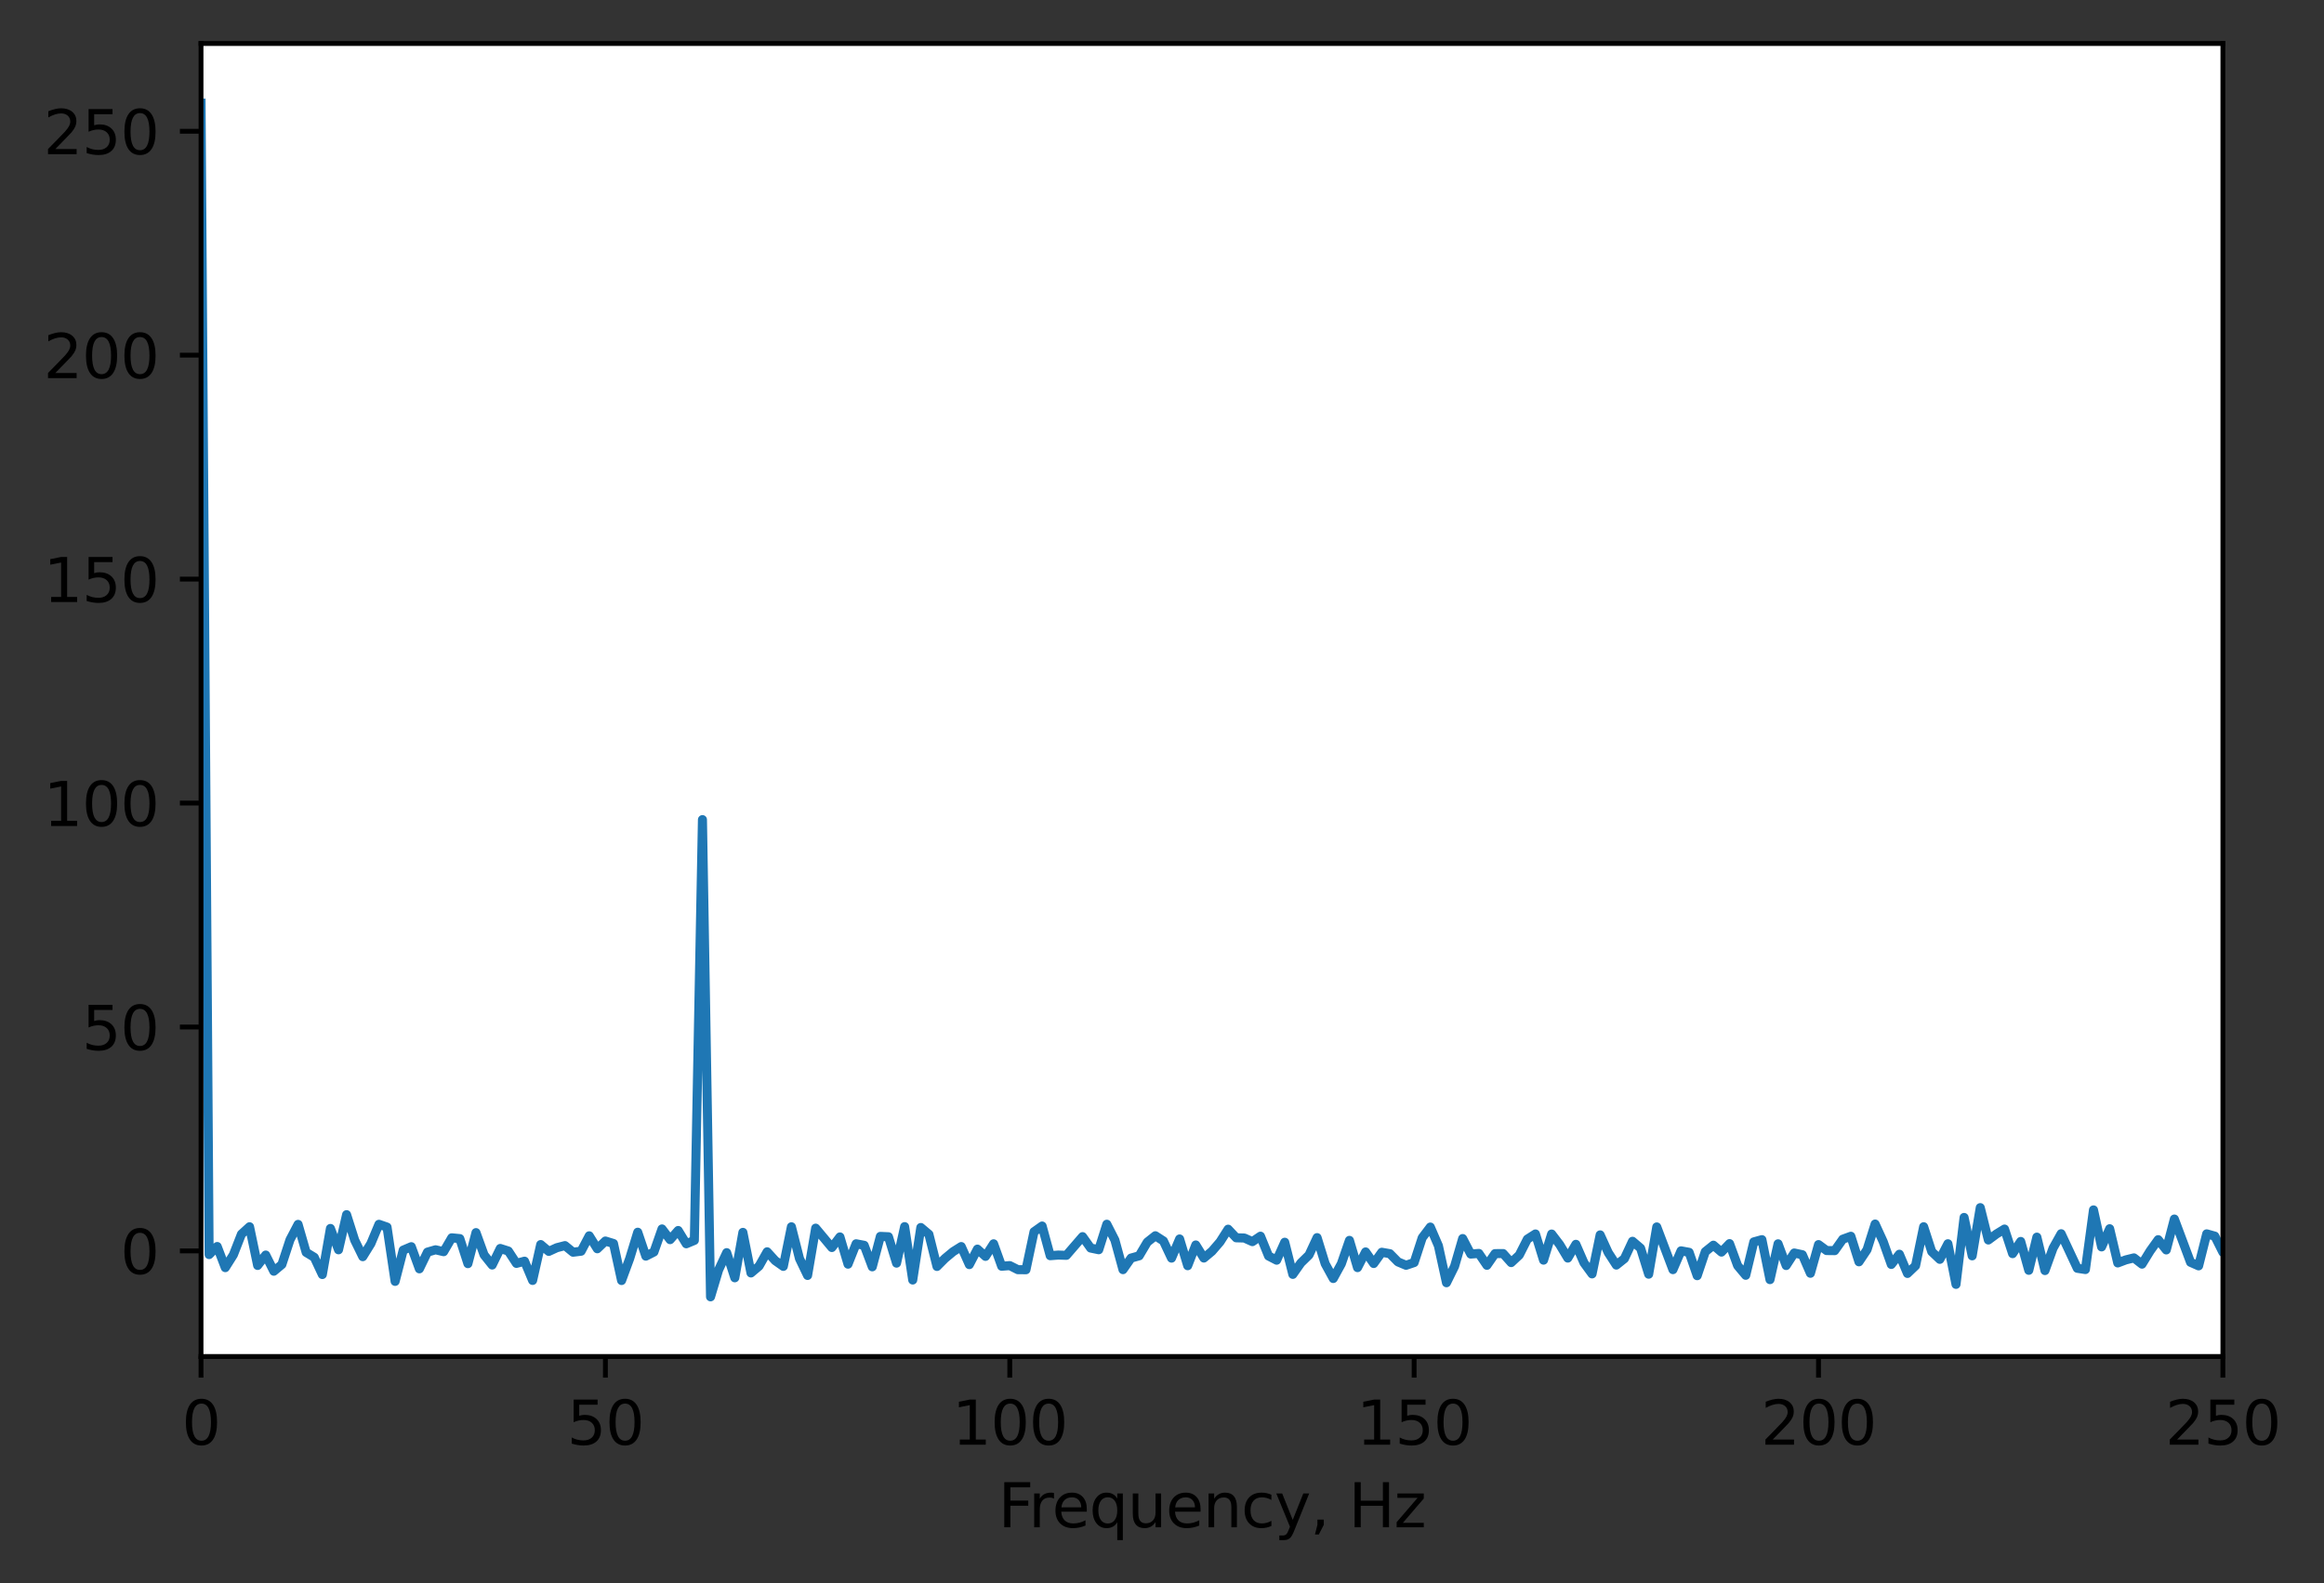 <?xml version="1.0" encoding="utf-8" standalone="no"?>
<!DOCTYPE svg PUBLIC "-//W3C//DTD SVG 1.1//EN"
  "http://www.w3.org/Graphics/SVG/1.1/DTD/svg11.dtd">
<svg height="262.196pt" version="1.1" viewBox="0 0 384.831 262.196" width="384.831pt" xmlns="http://www.w3.org/2000/svg" xmlns:xlink="http://www.w3.org/1999/xlink">
 <rect x="0" y="0" width="384.831" height="262.196" fill="#333333" stroke="none"/>
 <defs>
  <style type="text/css">*{stroke-linecap:butt;stroke-linejoin:round;}</style>
 </defs>
 <g id="figure_1">
  <g id="patch_1">
   <path d="M 0 262.196 
L 384.831 262.196 
L 384.831 0 
L 0 0 
z
" style="fill:none;"/>
  </g>
  <g id="axes_1">
   <g id="patch_2">
    <path d="M 33.288 224.64 
L 368.087 224.64 
L 368.087 7.2 
L 33.288 7.2 
z
" style="fill:#ffffff;"/>
   </g>
   <g id="matplotlib.axis_1">
    <g id="xtick_1">
     <g id="line2d_1">
      <defs>
       <path d="M 0 0 
L 0 3.5 
" id="m0a8a0ff95b" style="stroke:#000000;stroke-width:0.8;"/>
      </defs>
      <g>
       <use style="stroke:#000000;stroke-width:0.8;" x="33.288" xlink:href="#m0a8a0ff95b" y="224.64"/>
      </g>
     </g>
     <g id="text_1">
      <!-- 0 -->
      <g transform="translate(30.106 239.238)scale(0.1 -0.1)">
       <defs>
        <path d="M 2034 4250 
Q 1547 4250 1301 3770 
Q 1056 3291 1056 2328 
Q 1056 1369 1301 889 
Q 1547 409 2034 409 
Q 2525 409 2770 889 
Q 3016 1369 3016 2328 
Q 3016 3291 2770 3770 
Q 2525 4250 2034 4250 
z
M 2034 4750 
Q 2819 4750 3233 4129 
Q 3647 3509 3647 2328 
Q 3647 1150 3233 529 
Q 2819 -91 2034 -91 
Q 1250 -91 836 529 
Q 422 1150 422 2328 
Q 422 3509 836 4129 
Q 1250 4750 2034 4750 
z
" id="DejaVuSans-30" transform="scale(0.016)"/>
       </defs>
       <use xlink:href="#DejaVuSans-30"/>
      </g>
     </g>
    </g>
    <g id="xtick_2">
     <g id="line2d_2">
      <g>
       <use style="stroke:#000000;stroke-width:0.8;" x="100.248" xlink:href="#m0a8a0ff95b" y="224.64"/>
      </g>
     </g>
     <g id="text_2">
      <!-- 50 -->
      <g transform="translate(93.885 239.238)scale(0.1 -0.1)">
       <defs>
        <path d="M 691 4666 
L 3169 4666 
L 3169 4134 
L 1269 4134 
L 1269 2991 
Q 1406 3038 1543 3061 
Q 1681 3084 1819 3084 
Q 2600 3084 3056 2656 
Q 3513 2228 3513 1497 
Q 3513 744 3044 326 
Q 2575 -91 1722 -91 
Q 1428 -91 1123 -41 
Q 819 9 494 109 
L 494 744 
Q 775 591 1075 516 
Q 1375 441 1709 441 
Q 2250 441 2565 725 
Q 2881 1009 2881 1497 
Q 2881 1984 2565 2268 
Q 2250 2553 1709 2553 
Q 1456 2553 1204 2497 
Q 953 2441 691 2322 
L 691 4666 
z
" id="DejaVuSans-35" transform="scale(0.016)"/>
       </defs>
       <use xlink:href="#DejaVuSans-35"/>
       <use x="63.623" xlink:href="#DejaVuSans-30"/>
      </g>
     </g>
    </g>
    <g id="xtick_3">
     <g id="line2d_3">
      <g>
       <use style="stroke:#000000;stroke-width:0.8;" x="167.208" xlink:href="#m0a8a0ff95b" y="224.64"/>
      </g>
     </g>
     <g id="text_3">
      <!-- 100 -->
      <g transform="translate(157.664 239.238)scale(0.1 -0.1)">
       <defs>
        <path d="M 794 531 
L 1825 531 
L 1825 4091 
L 703 3866 
L 703 4441 
L 1819 4666 
L 2450 4666 
L 2450 531 
L 3481 531 
L 3481 0 
L 794 0 
L 794 531 
z
" id="DejaVuSans-31" transform="scale(0.016)"/>
       </defs>
       <use xlink:href="#DejaVuSans-31"/>
       <use x="63.623" xlink:href="#DejaVuSans-30"/>
       <use x="127.246" xlink:href="#DejaVuSans-30"/>
      </g>
     </g>
    </g>
    <g id="xtick_4">
     <g id="line2d_4">
      <g>
       <use style="stroke:#000000;stroke-width:0.8;" x="234.167" xlink:href="#m0a8a0ff95b" y="224.64"/>
      </g>
     </g>
     <g id="text_4">
      <!-- 150 -->
      <g transform="translate(224.624 239.238)scale(0.1 -0.1)">
       <use xlink:href="#DejaVuSans-31"/>
       <use x="63.623" xlink:href="#DejaVuSans-35"/>
       <use x="127.246" xlink:href="#DejaVuSans-30"/>
      </g>
     </g>
    </g>
    <g id="xtick_5">
     <g id="line2d_5">
      <g>
       <use style="stroke:#000000;stroke-width:0.8;" x="301.127" xlink:href="#m0a8a0ff95b" y="224.64"/>
      </g>
     </g>
     <g id="text_5">
      <!-- 200 -->
      <g transform="translate(291.584 239.238)scale(0.1 -0.1)">
       <defs>
        <path d="M 1228 531 
L 3431 531 
L 3431 0 
L 469 0 
L 469 531 
Q 828 903 1448 1529 
Q 2069 2156 2228 2338 
Q 2531 2678 2651 2914 
Q 2772 3150 2772 3378 
Q 2772 3750 2511 3984 
Q 2250 4219 1831 4219 
Q 1534 4219 1204 4116 
Q 875 4013 500 3803 
L 500 4441 
Q 881 4594 1212 4672 
Q 1544 4750 1819 4750 
Q 2544 4750 2975 4387 
Q 3406 4025 3406 3419 
Q 3406 3131 3298 2873 
Q 3191 2616 2906 2266 
Q 2828 2175 2409 1742 
Q 1991 1309 1228 531 
z
" id="DejaVuSans-32" transform="scale(0.016)"/>
       </defs>
       <use xlink:href="#DejaVuSans-32"/>
       <use x="63.623" xlink:href="#DejaVuSans-30"/>
       <use x="127.246" xlink:href="#DejaVuSans-30"/>
      </g>
     </g>
    </g>
    <g id="xtick_6">
     <g id="line2d_6">
      <g>
       <use style="stroke:#000000;stroke-width:0.8;" x="368.087" xlink:href="#m0a8a0ff95b" y="224.64"/>
      </g>
     </g>
     <g id="text_6">
      <!-- 250 -->
      <g transform="translate(358.544 239.238)scale(0.1 -0.1)">
       <use xlink:href="#DejaVuSans-32"/>
       <use x="63.623" xlink:href="#DejaVuSans-35"/>
       <use x="127.246" xlink:href="#DejaVuSans-30"/>
      </g>
     </g>
    </g>
    <g id="text_7">
     <!-- Frequency, Hz -->
     <g transform="translate(165.295 252.917)scale(0.1 -0.1)">
      <defs>
       <path d="M 628 4666 
L 3309 4666 
L 3309 4134 
L 1259 4134 
L 1259 2759 
L 3109 2759 
L 3109 2228 
L 1259 2228 
L 1259 0 
L 628 0 
L 628 4666 
z
" id="DejaVuSans-46" transform="scale(0.016)"/>
       <path d="M 2631 2963 
Q 2534 3019 2420 3045 
Q 2306 3072 2169 3072 
Q 1681 3072 1420 2755 
Q 1159 2438 1159 1844 
L 1159 0 
L 581 0 
L 581 3500 
L 1159 3500 
L 1159 2956 
Q 1341 3275 1631 3429 
Q 1922 3584 2338 3584 
Q 2397 3584 2469 3576 
Q 2541 3569 2628 3553 
L 2631 2963 
z
" id="DejaVuSans-72" transform="scale(0.016)"/>
       <path d="M 3597 1894 
L 3597 1613 
L 953 1613 
Q 991 1019 1311 708 
Q 1631 397 2203 397 
Q 2534 397 2845 478 
Q 3156 559 3463 722 
L 3463 178 
Q 3153 47 2828 -22 
Q 2503 -91 2169 -91 
Q 1331 -91 842 396 
Q 353 884 353 1716 
Q 353 2575 817 3079 
Q 1281 3584 2069 3584 
Q 2775 3584 3186 3129 
Q 3597 2675 3597 1894 
z
M 3022 2063 
Q 3016 2534 2758 2815 
Q 2500 3097 2075 3097 
Q 1594 3097 1305 2825 
Q 1016 2553 972 2059 
L 3022 2063 
z
" id="DejaVuSans-65" transform="scale(0.016)"/>
       <path d="M 947 1747 
Q 947 1113 1208 752 
Q 1469 391 1925 391 
Q 2381 391 2643 752 
Q 2906 1113 2906 1747 
Q 2906 2381 2643 2742 
Q 2381 3103 1925 3103 
Q 1469 3103 1208 2742 
Q 947 2381 947 1747 
z
M 2906 525 
Q 2725 213 2448 61 
Q 2172 -91 1784 -91 
Q 1150 -91 751 415 
Q 353 922 353 1747 
Q 353 2572 751 3078 
Q 1150 3584 1784 3584 
Q 2172 3584 2448 3432 
Q 2725 3281 2906 2969 
L 2906 3500 
L 3481 3500 
L 3481 -1331 
L 2906 -1331 
L 2906 525 
z
" id="DejaVuSans-71" transform="scale(0.016)"/>
       <path d="M 544 1381 
L 544 3500 
L 1119 3500 
L 1119 1403 
Q 1119 906 1312 657 
Q 1506 409 1894 409 
Q 2359 409 2629 706 
Q 2900 1003 2900 1516 
L 2900 3500 
L 3475 3500 
L 3475 0 
L 2900 0 
L 2900 538 
Q 2691 219 2414 64 
Q 2138 -91 1772 -91 
Q 1169 -91 856 284 
Q 544 659 544 1381 
z
M 1991 3584 
L 1991 3584 
z
" id="DejaVuSans-75" transform="scale(0.016)"/>
       <path d="M 3513 2113 
L 3513 0 
L 2938 0 
L 2938 2094 
Q 2938 2591 2744 2837 
Q 2550 3084 2163 3084 
Q 1697 3084 1428 2787 
Q 1159 2491 1159 1978 
L 1159 0 
L 581 0 
L 581 3500 
L 1159 3500 
L 1159 2956 
Q 1366 3272 1645 3428 
Q 1925 3584 2291 3584 
Q 2894 3584 3203 3211 
Q 3513 2838 3513 2113 
z
" id="DejaVuSans-6e" transform="scale(0.016)"/>
       <path d="M 3122 3366 
L 3122 2828 
Q 2878 2963 2633 3030 
Q 2388 3097 2138 3097 
Q 1578 3097 1268 2742 
Q 959 2388 959 1747 
Q 959 1106 1268 751 
Q 1578 397 2138 397 
Q 2388 397 2633 464 
Q 2878 531 3122 666 
L 3122 134 
Q 2881 22 2623 -34 
Q 2366 -91 2075 -91 
Q 1284 -91 818 406 
Q 353 903 353 1747 
Q 353 2603 823 3093 
Q 1294 3584 2113 3584 
Q 2378 3584 2631 3529 
Q 2884 3475 3122 3366 
z
" id="DejaVuSans-63" transform="scale(0.016)"/>
       <path d="M 2059 -325 
Q 1816 -950 1584 -1140 
Q 1353 -1331 966 -1331 
L 506 -1331 
L 506 -850 
L 844 -850 
Q 1081 -850 1212 -737 
Q 1344 -625 1503 -206 
L 1606 56 
L 191 3500 
L 800 3500 
L 1894 763 
L 2988 3500 
L 3597 3500 
L 2059 -325 
z
" id="DejaVuSans-79" transform="scale(0.016)"/>
       <path d="M 750 794 
L 1409 794 
L 1409 256 
L 897 -744 
L 494 -744 
L 750 256 
L 750 794 
z
" id="DejaVuSans-2c" transform="scale(0.016)"/>
       <path id="DejaVuSans-20" transform="scale(0.016)"/>
       <path d="M 628 4666 
L 1259 4666 
L 1259 2753 
L 3553 2753 
L 3553 4666 
L 4184 4666 
L 4184 0 
L 3553 0 
L 3553 2222 
L 1259 2222 
L 1259 0 
L 628 0 
L 628 4666 
z
" id="DejaVuSans-48" transform="scale(0.016)"/>
       <path d="M 353 3500 
L 3084 3500 
L 3084 2975 
L 922 459 
L 3084 459 
L 3084 0 
L 275 0 
L 275 525 
L 2438 3041 
L 353 3041 
L 353 3500 
z
" id="DejaVuSans-7a" transform="scale(0.016)"/>
      </defs>
      <use xlink:href="#DejaVuSans-46"/>
      <use x="50.27" xlink:href="#DejaVuSans-72"/>
      <use x="89.133" xlink:href="#DejaVuSans-65"/>
      <use x="150.656" xlink:href="#DejaVuSans-71"/>
      <use x="214.133" xlink:href="#DejaVuSans-75"/>
      <use x="277.512" xlink:href="#DejaVuSans-65"/>
      <use x="339.035" xlink:href="#DejaVuSans-6e"/>
      <use x="402.414" xlink:href="#DejaVuSans-63"/>
      <use x="457.395" xlink:href="#DejaVuSans-79"/>
      <use x="516.574" xlink:href="#DejaVuSans-2c"/>
      <use x="548.361" xlink:href="#DejaVuSans-20"/>
      <use x="580.148" xlink:href="#DejaVuSans-48"/>
      <use x="655.344" xlink:href="#DejaVuSans-7a"/>
     </g>
    </g>
   </g>
   <g id="matplotlib.axis_2">
    <g id="ytick_1">
     <g id="line2d_7">
      <defs>
       <path d="M 0 0 
L -3.5 0 
" id="m9e3c90b26a" style="stroke:#000000;stroke-width:0.8;"/>
      </defs>
      <g>
       <use style="stroke:#000000;stroke-width:0.8;" x="33.288" xlink:href="#m9e3c90b26a" y="207.156"/>
      </g>
     </g>
     <g id="text_8">
      <!-- 0 -->
      <g transform="translate(19.925 210.955)scale(0.1 -0.1)">
       <use xlink:href="#DejaVuSans-30"/>
      </g>
     </g>
    </g>
    <g id="ytick_2">
     <g id="line2d_8">
      <g>
       <use style="stroke:#000000;stroke-width:0.8;" x="33.288" xlink:href="#m9e3c90b26a" y="170.071"/>
      </g>
     </g>
     <g id="text_9">
      <!-- 50 -->
      <g transform="translate(13.562 173.87)scale(0.1 -0.1)">
       <use xlink:href="#DejaVuSans-35"/>
       <use x="63.623" xlink:href="#DejaVuSans-30"/>
      </g>
     </g>
    </g>
    <g id="ytick_3">
     <g id="line2d_9">
      <g>
       <use style="stroke:#000000;stroke-width:0.8;" x="33.288" xlink:href="#m9e3c90b26a" y="132.986"/>
      </g>
     </g>
     <g id="text_10">
      <!-- 100 -->
      <g transform="translate(7.2 136.786)scale(0.1 -0.1)">
       <use xlink:href="#DejaVuSans-31"/>
       <use x="63.623" xlink:href="#DejaVuSans-30"/>
       <use x="127.246" xlink:href="#DejaVuSans-30"/>
      </g>
     </g>
    </g>
    <g id="ytick_4">
     <g id="line2d_10">
      <g>
       <use style="stroke:#000000;stroke-width:0.8;" x="33.288" xlink:href="#m9e3c90b26a" y="95.901"/>
      </g>
     </g>
     <g id="text_11">
      <!-- 150 -->
      <g transform="translate(7.2 99.701)scale(0.1 -0.1)">
       <use xlink:href="#DejaVuSans-31"/>
       <use x="63.623" xlink:href="#DejaVuSans-35"/>
       <use x="127.246" xlink:href="#DejaVuSans-30"/>
      </g>
     </g>
    </g>
    <g id="ytick_5">
     <g id="line2d_11">
      <g>
       <use style="stroke:#000000;stroke-width:0.8;" x="33.288" xlink:href="#m9e3c90b26a" y="58.816"/>
      </g>
     </g>
     <g id="text_12">
      <!-- 200 -->
      <g transform="translate(7.2 62.616)scale(0.1 -0.1)">
       <use xlink:href="#DejaVuSans-32"/>
       <use x="63.623" xlink:href="#DejaVuSans-30"/>
       <use x="127.246" xlink:href="#DejaVuSans-30"/>
      </g>
     </g>
    </g>
    <g id="ytick_6">
     <g id="line2d_12">
      <g>
       <use style="stroke:#000000;stroke-width:0.8;" x="33.288" xlink:href="#m9e3c90b26a" y="21.732"/>
      </g>
     </g>
     <g id="text_13">
      <!-- 250 -->
      <g transform="translate(7.2 25.531)scale(0.1 -0.1)">
       <use xlink:href="#DejaVuSans-32"/>
       <use x="63.623" xlink:href="#DejaVuSans-35"/>
       <use x="127.246" xlink:href="#DejaVuSans-30"/>
      </g>
     </g>
    </g>
   </g>
   <g id="line2d_13">
    <path clip-path="url(#p655e82d3fd)" d="M 33.288 17.084 
L 34.627 207.76 
L 35.966 206.423 
L 37.305 209.921 
L 38.644 207.797 
L 39.983 204.377 
L 41.323 203.152 
L 42.662 209.56 
L 44.001 207.837 
L 45.34 210.515 
L 46.679 209.396 
L 48.019 205.312 
L 49.358 202.759 
L 50.697 207.397 
L 52.036 208.211 
L 53.376 211.064 
L 54.715 203.432 
L 56.054 206.967 
L 57.393 201.149 
L 58.732 205.367 
L 60.072 208.106 
L 61.411 205.945 
L 62.75 202.746 
L 64.089 203.209 
L 65.428 212.198 
L 66.767 207.024 
L 68.107 206.454 
L 69.446 210.12 
L 70.785 207.354 
L 72.124 206.966 
L 73.463 207.28 
L 74.803 204.983 
L 76.142 205.114 
L 77.481 209.262 
L 78.82 204.122 
L 80.159 207.814 
L 81.499 209.488 
L 82.838 206.746 
L 84.177 207.173 
L 85.516 209.219 
L 86.856 208.853 
L 88.195 212.042 
L 89.534 206.1 
L 90.873 207.233 
L 92.212 206.62 
L 93.552 206.273 
L 94.891 207.368 
L 96.23 207.2 
L 97.569 204.652 
L 98.908 206.797 
L 100.248 205.516 
L 101.587 205.926 
L 102.926 212.055 
L 104.265 208.43 
L 105.604 204.057 
L 106.944 208.016 
L 108.283 207.334 
L 109.622 203.513 
L 110.961 205.286 
L 112.3 203.773 
L 113.639 205.97 
L 114.979 205.41 
L 116.318 135.73 
L 117.657 214.756 
L 118.996 210.298 
L 120.335 207.442 
L 121.675 211.604 
L 123.014 204.083 
L 124.353 210.802 
L 125.692 209.671 
L 127.031 207.3 
L 128.371 208.767 
L 129.71 209.714 
L 131.049 203.156 
L 132.388 208.429 
L 133.727 211.215 
L 135.067 203.384 
L 137.745 206.591 
L 139.084 204.837 
L 140.423 209.347 
L 141.763 205.973 
L 143.102 206.226 
L 144.441 209.786 
L 145.78 204.747 
L 147.119 204.808 
L 148.459 209.176 
L 149.798 203.132 
L 151.137 211.971 
L 152.476 203.277 
L 153.815 204.404 
L 155.155 209.725 
L 156.494 208.383 
L 157.833 207.272 
L 159.172 206.431 
L 160.512 209.423 
L 161.851 206.857 
L 163.19 208.055 
L 164.529 205.974 
L 165.868 209.691 
L 167.208 209.585 
L 168.547 210.259 
L 169.886 210.269 
L 171.225 203.977 
L 172.564 203.03 
L 173.904 207.943 
L 175.243 207.841 
L 176.582 207.884 
L 179.26 204.789 
L 180.6 206.677 
L 181.939 206.957 
L 183.278 202.734 
L 184.617 205.359 
L 185.956 210.254 
L 187.296 208.337 
L 188.635 207.965 
L 189.974 205.704 
L 191.313 204.641 
L 192.652 205.505 
L 193.992 208.346 
L 195.331 205.173 
L 196.67 209.602 
L 198.009 206.168 
L 199.348 208.332 
L 200.688 207.212 
L 202.027 205.656 
L 203.366 203.555 
L 204.705 204.981 
L 206.044 205.015 
L 207.383 205.616 
L 208.723 204.713 
L 210.062 207.996 
L 211.401 208.689 
L 212.74 205.716 
L 214.079 211.038 
L 215.419 209.135 
L 216.758 207.827 
L 218.097 204.952 
L 219.436 209.278 
L 220.775 211.722 
L 222.115 209.277 
L 223.454 205.408 
L 224.793 209.918 
L 226.132 207.32 
L 227.471 209.239 
L 228.811 207.375 
L 230.15 207.612 
L 231.489 208.97 
L 232.828 209.534 
L 234.167 209.079 
L 235.507 204.97 
L 236.846 203.203 
L 238.185 206.298 
L 239.524 212.423 
L 240.863 209.711 
L 242.203 205.104 
L 243.542 207.675 
L 244.881 207.565 
L 246.22 209.536 
L 247.56 207.602 
L 248.899 207.59 
L 250.238 209.087 
L 251.577 207.839 
L 252.916 205.202 
L 254.256 204.346 
L 255.595 208.68 
L 256.934 204.357 
L 258.273 206.109 
L 259.612 208.337 
L 260.952 206.06 
L 262.291 209.126 
L 263.63 210.957 
L 264.969 204.498 
L 266.308 207.431 
L 267.647 209.498 
L 268.987 208.43 
L 270.326 205.558 
L 271.665 206.7 
L 273.004 211.008 
L 274.344 203.182 
L 277.022 210.253 
L 278.361 207.141 
L 279.7 207.386 
L 281.039 211.255 
L 282.379 207.28 
L 283.718 206.205 
L 285.057 207.347 
L 286.396 205.945 
L 287.736 209.593 
L 289.075 211.189 
L 290.414 205.66 
L 291.753 205.288 
L 293.092 211.907 
L 294.432 205.976 
L 295.771 209.573 
L 297.11 207.499 
L 298.449 207.784 
L 299.788 210.855 
L 301.127 206.106 
L 302.467 207.092 
L 303.806 207.107 
L 305.145 205.214 
L 306.484 204.726 
L 307.824 208.956 
L 309.163 206.953 
L 310.502 202.702 
L 311.841 205.625 
L 313.18 209.394 
L 314.519 207.701 
L 315.859 210.884 
L 317.198 209.603 
L 318.537 203.15 
L 319.876 207.277 
L 321.216 208.547 
L 322.555 205.966 
L 323.894 212.691 
L 325.233 201.612 
L 326.572 207.968 
L 327.911 199.985 
L 329.251 205.344 
L 330.59 204.351 
L 331.929 203.533 
L 333.268 207.605 
L 334.608 205.585 
L 335.947 210.365 
L 337.286 204.871 
L 338.625 210.405 
L 339.964 206.7 
L 341.303 204.306 
L 343.982 210.03 
L 345.321 210.236 
L 346.66 200.362 
L 348 206.488 
L 349.339 203.479 
L 350.678 209.144 
L 352.017 208.64 
L 353.356 208.306 
L 354.695 209.344 
L 356.035 207.163 
L 357.374 205.291 
L 358.713 206.99 
L 360.052 201.875 
L 362.731 209.034 
L 364.07 209.627 
L 365.409 204.327 
L 366.748 204.703 
L 368.087 207.378 
L 369.427 206.093 
L 370.766 206.482 
L 372.105 210.325 
L 373.444 204.112 
L 374.784 206.534 
L 376.123 209.787 
L 377.462 203.262 
L 378.801 207.28 
L 380.14 208.294 
L 381.479 209.987 
L 382.819 211.259 
L 384.158 204.473 
L 385.497 206.104 
L 385.831 206.962 
L 385.831 206.962 
" style="fill:none;stroke:#1f77b4;stroke-linecap:square;stroke-width:1.5;"/>
   </g>
   <g id="patch_3">
    <path d="M 33.288 224.64 
L 33.288 7.2 
" style="fill:none;stroke:#000000;stroke-linecap:square;stroke-linejoin:miter;stroke-width:0.8;"/>
   </g>
   <g id="patch_4">
    <path d="M 368.087 224.64 
L 368.087 7.2 
" style="fill:none;stroke:#000000;stroke-linecap:square;stroke-linejoin:miter;stroke-width:0.8;"/>
   </g>
   <g id="patch_5">
    <path d="M 33.288 224.64 
L 368.087 224.64 
" style="fill:none;stroke:#000000;stroke-linecap:square;stroke-linejoin:miter;stroke-width:0.8;"/>
   </g>
   <g id="patch_6">
    <path d="M 33.288 7.2 
L 368.087 7.2 
" style="fill:none;stroke:#000000;stroke-linecap:square;stroke-linejoin:miter;stroke-width:0.8;"/>
   </g>
  </g>
 </g>
 <defs>
  <clipPath id="p655e82d3fd">
   <rect height="217.44" width="334.8" x="33.288" y="7.2"/>
  </clipPath>
 </defs>
</svg>
